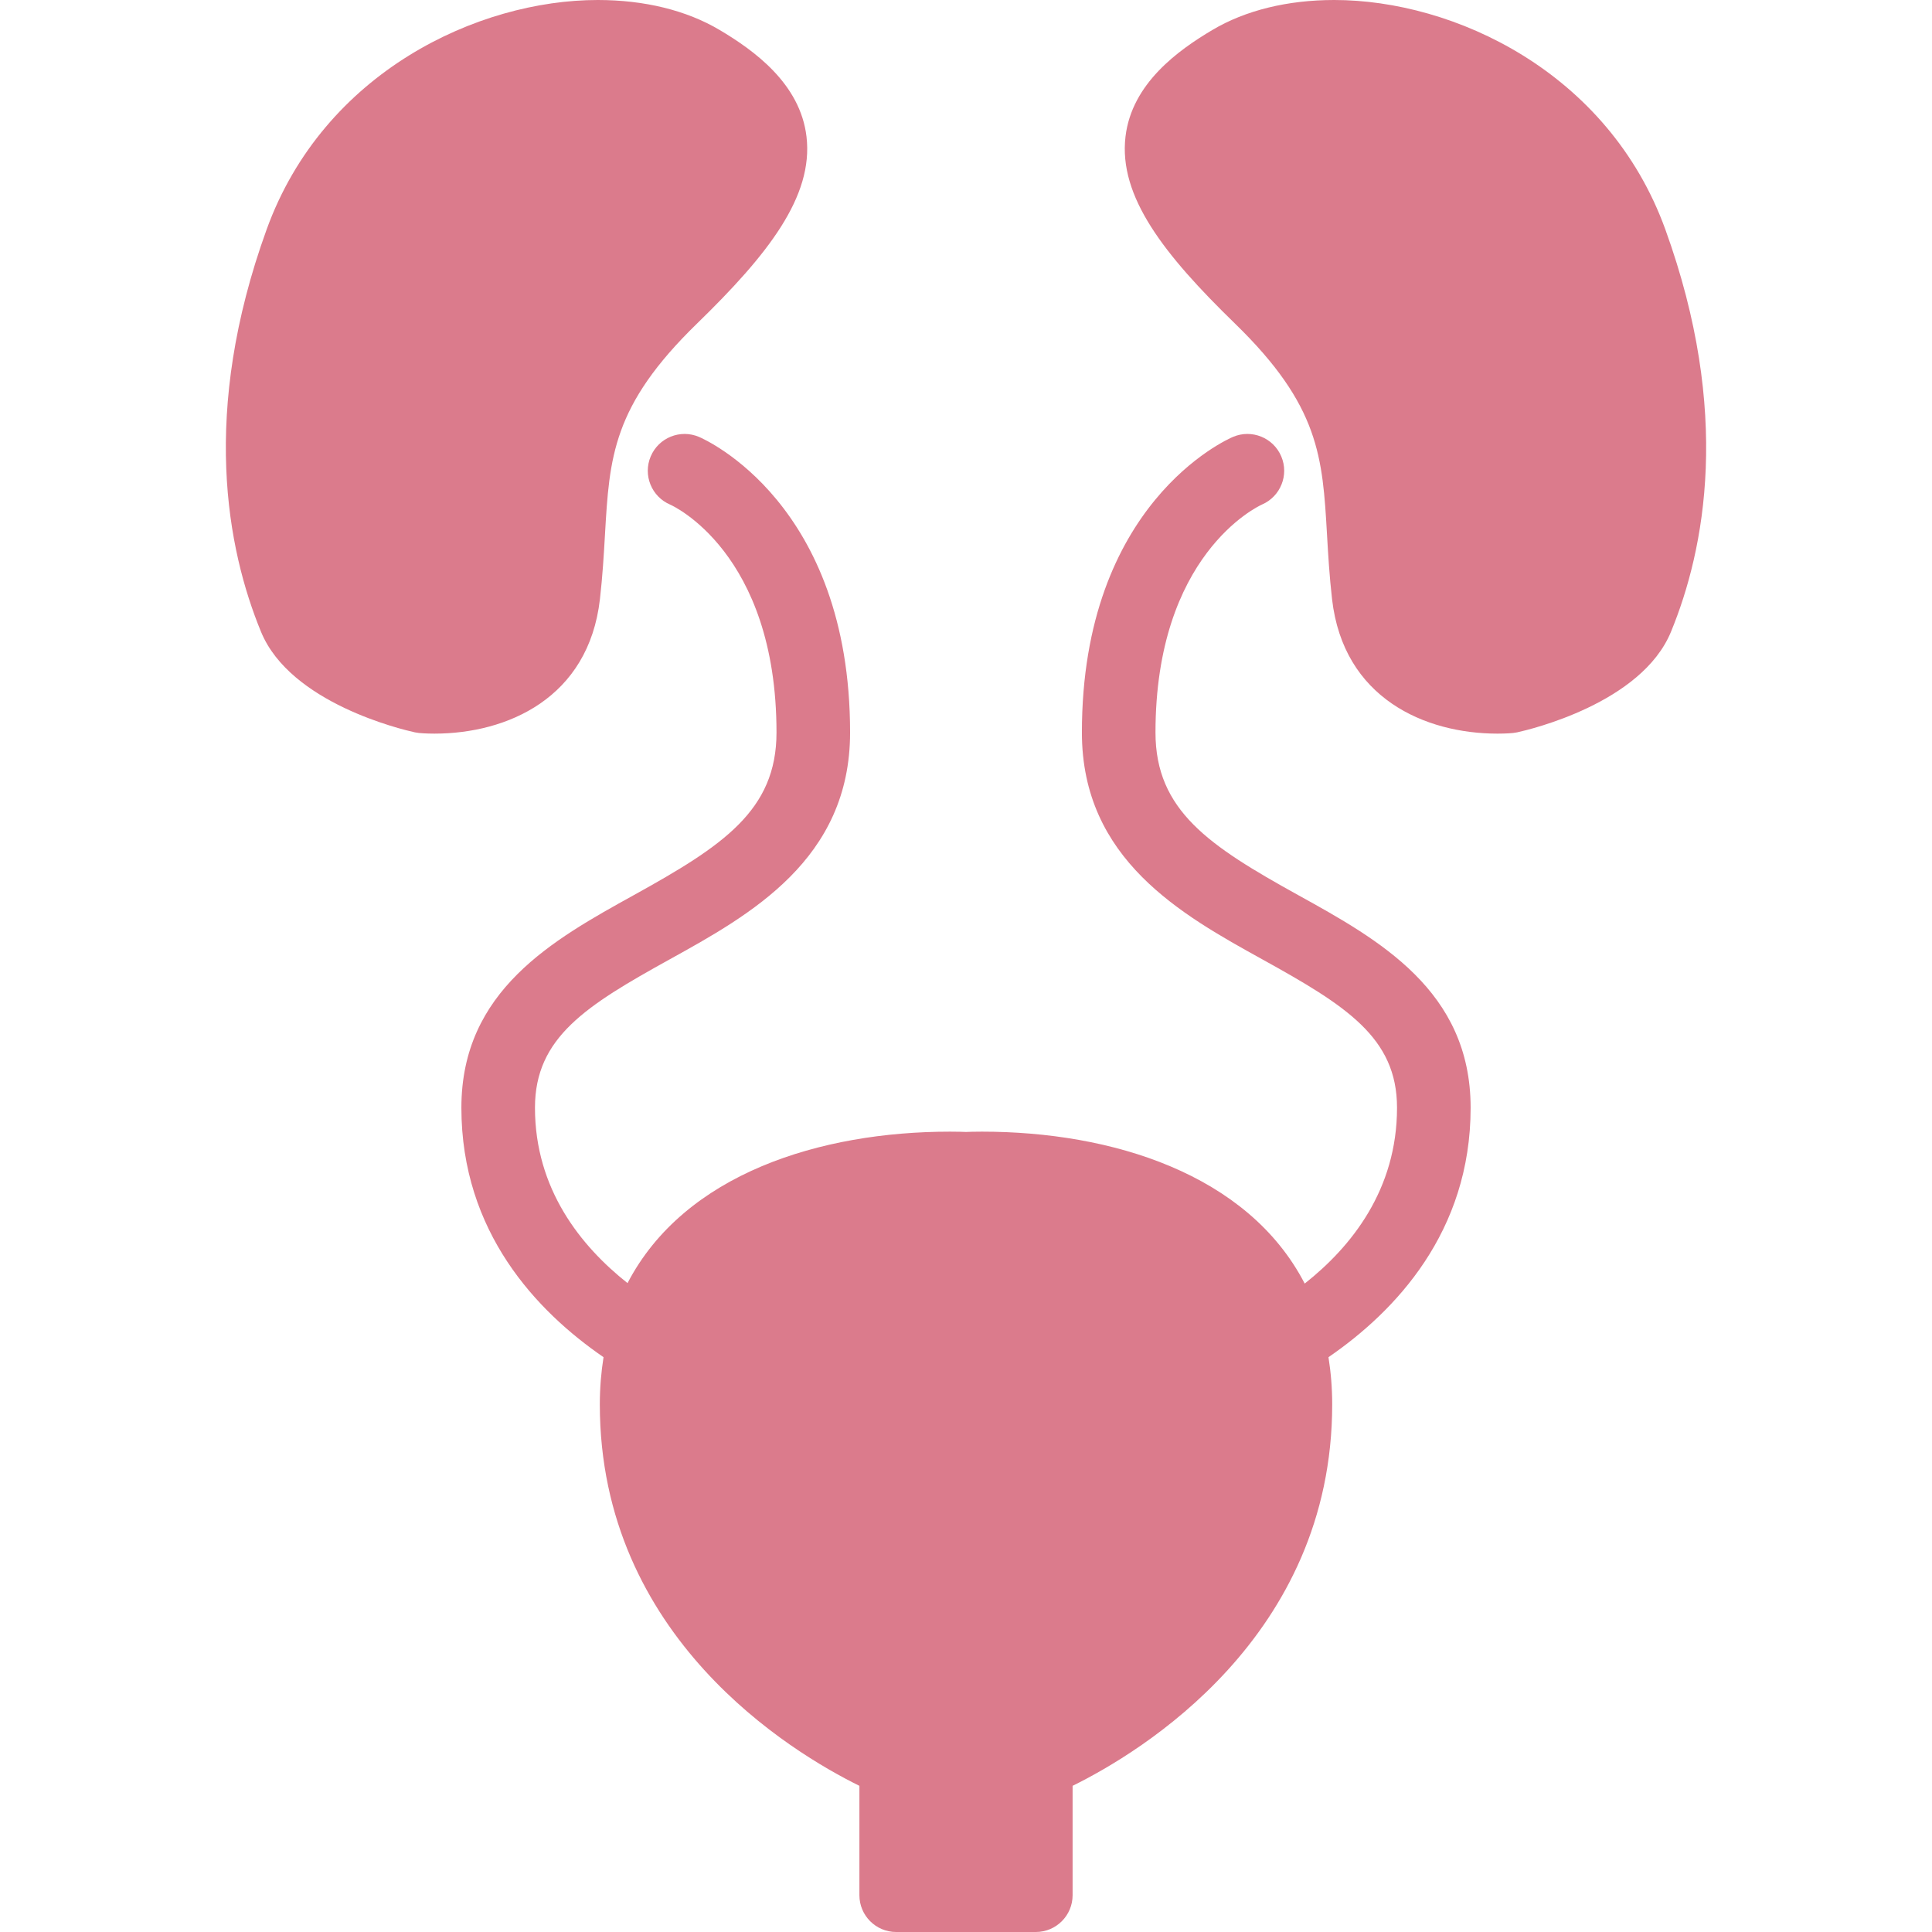 <?xml version="1.0" encoding="iso-8859-1"?>
<!-- Generator: Adobe Illustrator 17.1.0, SVG Export Plug-In . SVG Version: 6.00 Build 0)  -->
<!DOCTYPE svg PUBLIC "-//W3C//DTD SVG 1.1//EN" "http://www.w3.org/Graphics/SVG/1.1/DTD/svg11.dtd">
<svg xmlns="http://www.w3.org/2000/svg" xmlns:xlink="http://www.w3.org/1999/xlink" version="1.1" id="Capa_1" x="0px" y="0px" viewBox="0 0 210.039 210.039" style="enable-background:new 0 0 210.039 210.039;" xml:space="preserve" width="512px" height="512px">
<path d="M47.224,79.757C47.223,79.757,47.224,79.757,47.224,79.757c-0.948,0-1.565-0.059-1.68-0.07l-0.446-0.071  c-1.375-0.301-13.523-3.162-16.718-10.923c-3.697-8.979-6.594-23.859,0.608-43.748C35.194,7.806,51.997,0,64.983,0  c5.079,0,9.66,1.126,13.249,3.257c3.729,2.214,8.765,5.825,9.447,11.596c0.771,6.514-4.201,12.835-11.903,20.324  c-9.197,8.943-9.52,14.518-10.006,22.957c-0.127,2.195-0.258,4.466-0.548,7.001C63.991,75.915,55.117,79.757,47.224,79.757z   M181.049,24.944C174.845,7.806,158.043,0,145.056,0c-5.079,0-9.661,1.126-13.249,3.257c-3.729,2.214-8.765,5.824-9.447,11.596  c-0.771,6.514,4.2,12.836,11.902,20.324c9.199,8.943,9.521,14.519,10.006,22.958c0.127,2.195,0.258,4.465,0.547,7  c1.232,10.782,10.106,14.623,18,14.623c0.948,0,1.565-0.059,1.68-0.07l0.446-0.071c1.375-0.301,13.521-3.162,16.717-10.922  C185.356,59.713,188.252,44.834,181.049,24.944z M141.105,97.297c-9.635-5.333-15.485-9.182-15.485-17.661  c0-19.267,11.025-24.535,11.586-24.789c2.011-0.874,2.946-3.207,2.089-5.229c-0.861-2.034-3.212-2.986-5.243-2.123  c-0.671,0.284-16.432,7.249-16.432,32.141c0,13.806,10.874,19.825,19.612,24.66c9.081,5.026,14.647,8.494,14.647,16.13  c0,8.913-4.955,15.108-10.037,19.119c-6.181-11.944-20.996-16.517-35.083-16.517c-0.833,0-1.432,0.02-1.74,0.033  c-0.309-0.013-0.908-0.033-1.74-0.033c-14.067,0-28.86,4.56-35.056,16.467c-5.089-4.031-10.063-10.227-10.063-19.069  c0-7.636,5.566-11.104,14.647-16.13c8.737-4.835,19.611-10.854,19.611-24.66c0-24.893-15.761-31.857-16.432-32.141  c-2.035-0.862-4.382,0.088-5.243,2.123c-0.862,2.034,0.088,4.382,2.122,5.244c0.115,0.049,11.553,5.123,11.553,24.775  c0,8.479-5.851,12.328-15.485,17.661c-8.8,4.87-18.773,10.39-18.773,23.129c0,13.519,8.2,22.137,15.454,27.121  c-0.257,1.62-0.404,3.323-0.404,5.132c0,25.306,20.82,37.819,28.221,41.467v11.892c0,2.209,1.791,4,4,4h15.178c2.209,0,4-1.791,4-4  v-11.892c7.401-3.648,28.222-16.161,28.222-41.467c0-1.809-0.147-3.513-0.404-5.132c7.254-4.984,15.454-13.602,15.454-27.121  C159.879,107.687,149.906,102.167,141.105,97.297z" fill="#db7b8c"/>
<g>
</g>
<g>
</g>
<g>
</g>
<g>
</g>
<g>
</g>
<g>
</g>
<g>
</g>
<g>
</g>
<g>
</g>
<g>
</g>
<g>
</g>
<g>
</g>
<g>
</g>
<g>
</g>
<g>
</g>
</svg>
